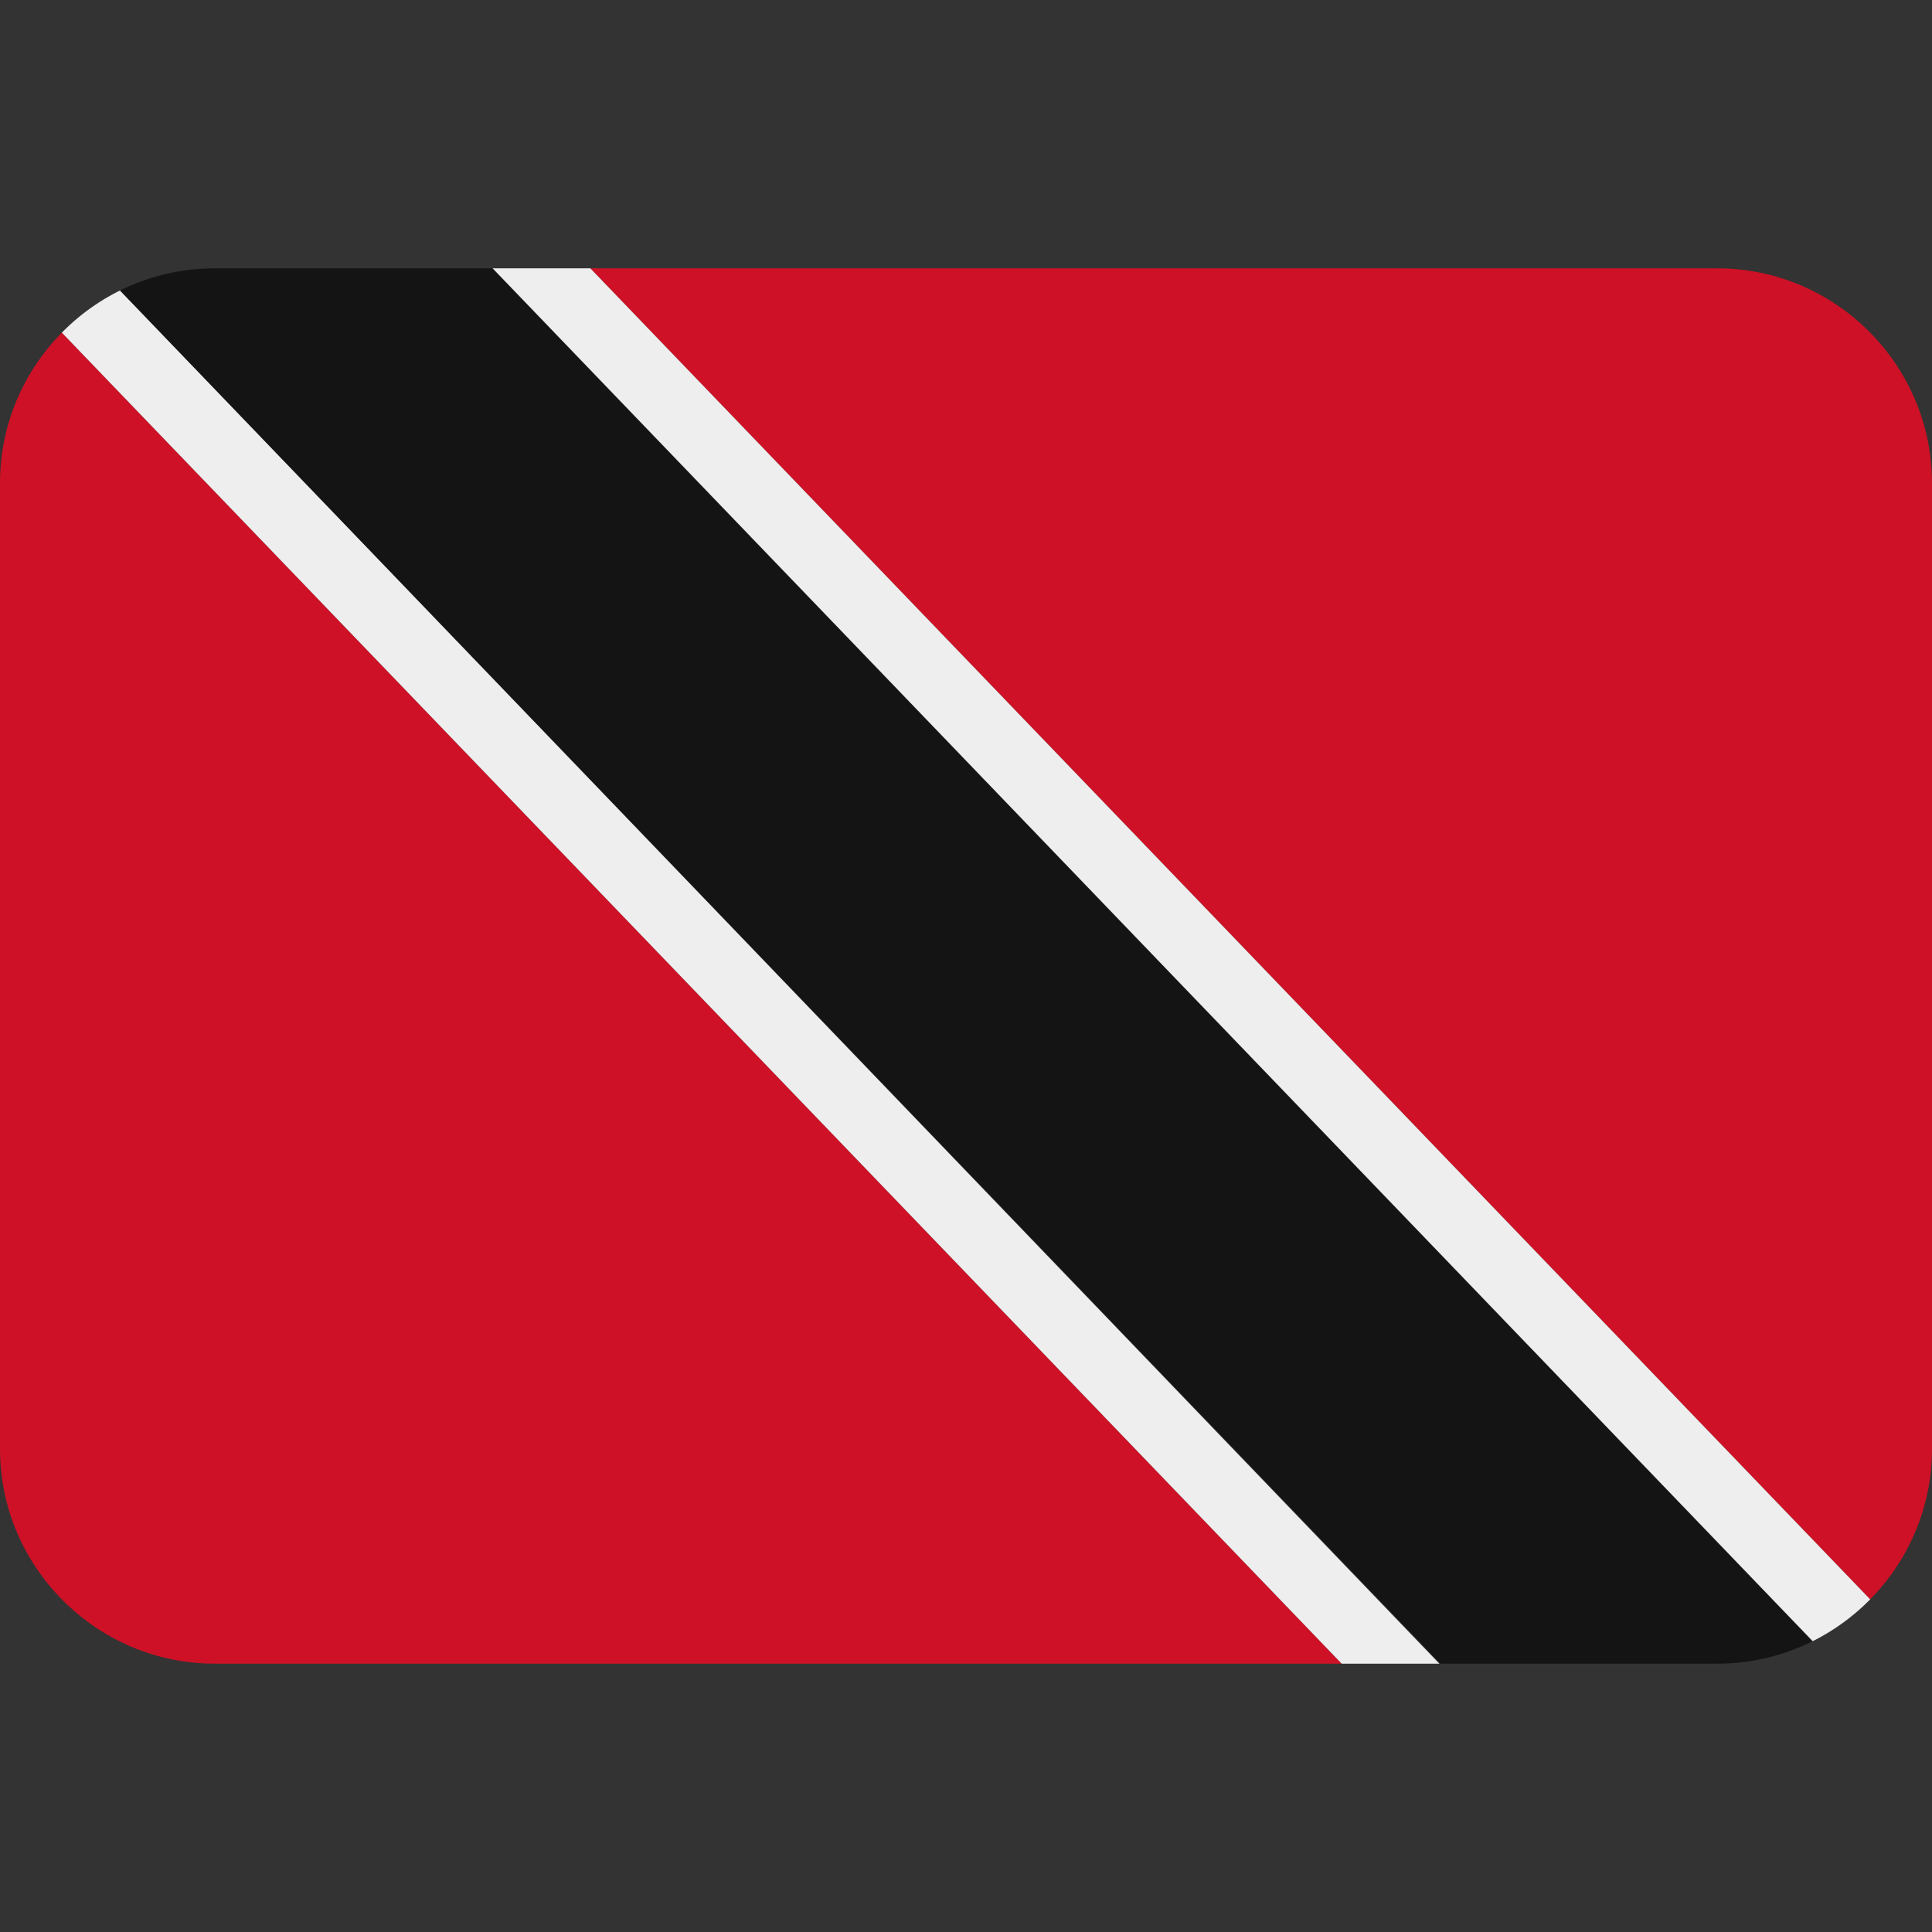 <svg xmlns="http://www.w3.org/2000/svg" viewBox="0 0 45 45" enable-background="new 0 0 45 45"><rect x="0" y="0" width="45" height="45" fill="#333333" stroke="none"/><defs><clipPath id="a"><path d="M4 31c-2.2 0-4-1.8-4-4V9c0-2.2 1.8-4 4-4h28c2.2 0 4 1.8 4 4v18c0 2.2-1.8 4-4 4H4z"/></clipPath></defs><g><g><g clip-path="url(#a)" transform="matrix(1.25 0 0 -1.25 0 45)"><g><path fill="#ce1126" d="M0 5h25L0 31V5z"/></g><g><path fill="#ce1126" d="M11 31L36 5v26H11z"/></g><g><path fill="#eee" d="M0 31L25 5h1.82L1.84 31H0z"/></g><g><path fill="#eee" d="M9.18 31l25-26H36L11 31H9.2z"/></g><g><path fill="#141414" d="M1.84 31l25-26h7.33l-25 26H1.85z"/></g></g></g></g></svg>
